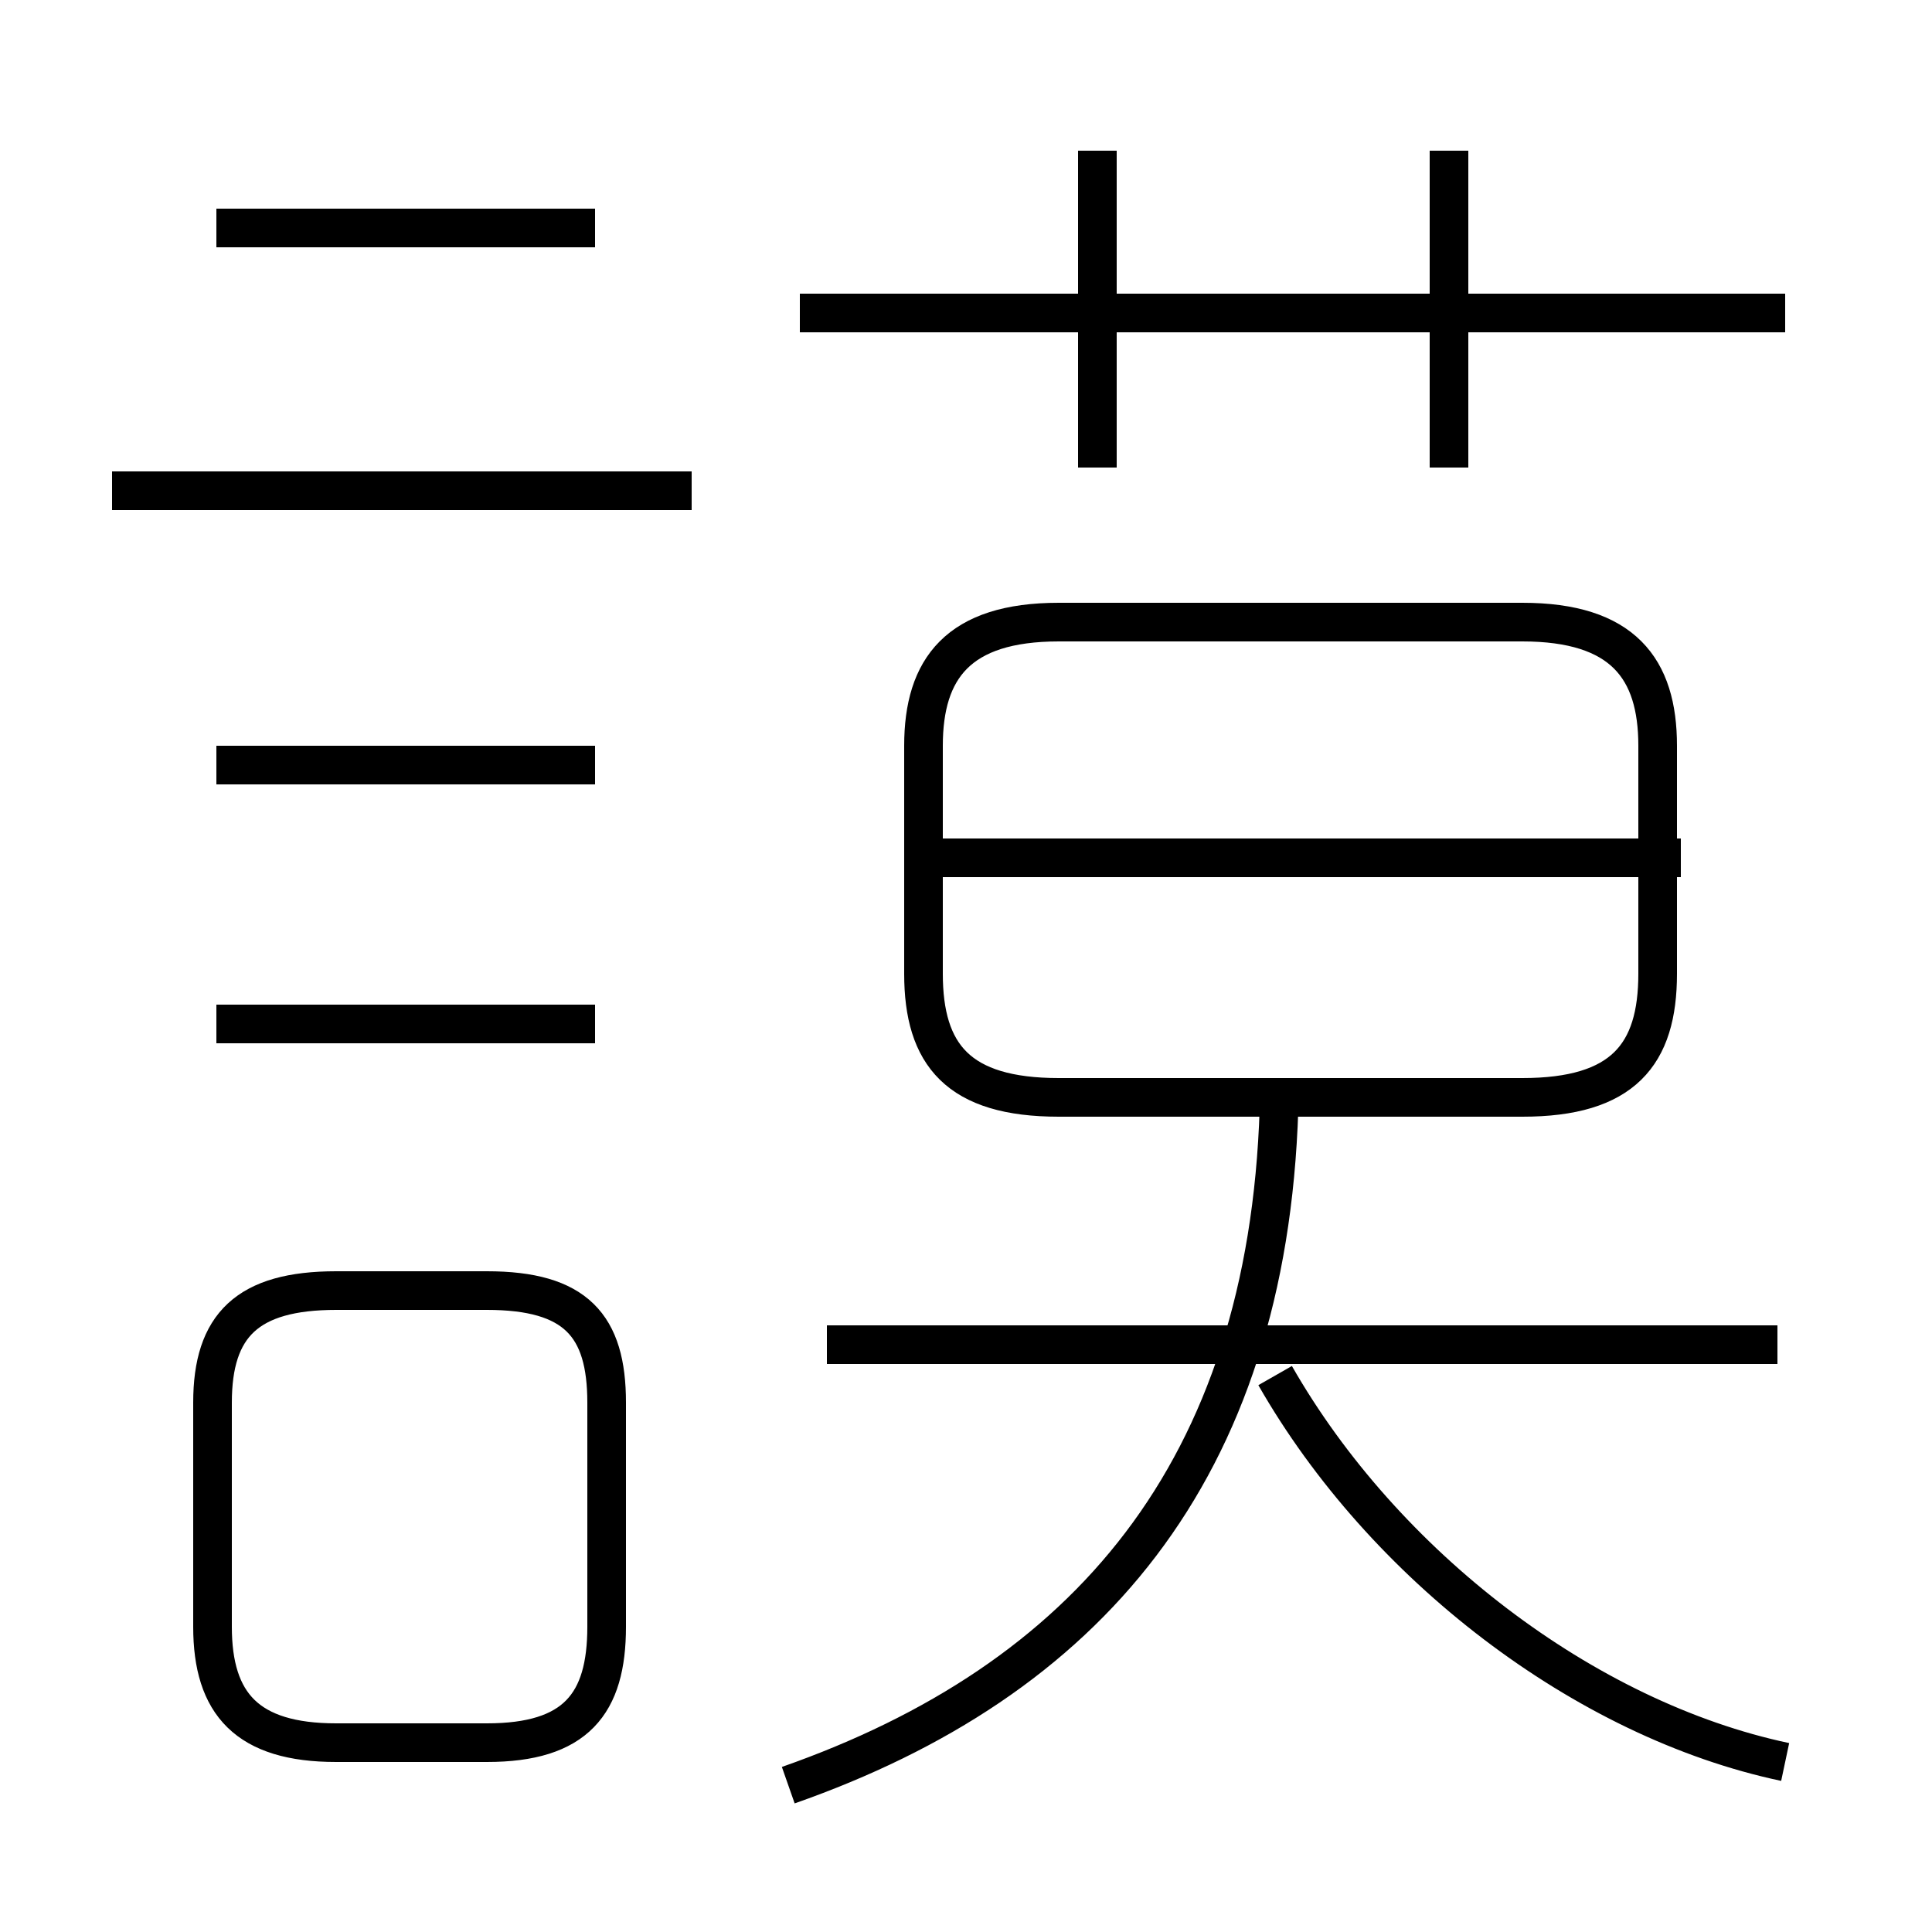 <?xml version='1.0' encoding='utf8'?>
<svg viewBox="0.0 -44.0 50.0 50.0" version="1.1" xmlns="http://www.w3.org/2000/svg">
<rect x="0.0" y="-44.0" width="50.0" height="50.0" fill="#808080" stroke="none"/>
<rect x="-1000" y="-1000" width="2000" height="2000" stroke="white" fill="white"/>
<g style="fill:none; stroke:#000000;  stroke-width:1">
<path d="M 20.4 -2.2 C 28.1 0.5 32.8 5.9 33.1 15.3 M 46.0 9.2 L 21.4 9.2 M 46.2 -1.6 C 41.0 -0.5 35.8 3.5 33.0 8.4 M 27.4 15.6 L 39.4 15.6 C 42.0 15.6 42.9 16.7 42.9 18.8 L 42.9 24.7 C 42.9 26.7 42.0 27.9 39.4 27.9 L 27.4 27.9 C 24.8 27.9 23.9 26.7 23.9 24.7 L 23.9 18.8 C 23.9 16.7 24.8 15.6 27.4 15.6 Z M 43.5 21.8 L 24.4 21.8 M 15.7 1.9 L 15.7 7.7 C 15.7 9.7 14.9 10.6 12.6 10.6 L 8.7 10.6 C 6.4 10.6 5.5 9.7 5.5 7.7 L 5.5 1.9 C 5.5 -0.1 6.4 -1.1 8.7 -1.1 L 12.6 -1.1 C 14.9 -1.1 15.7 -0.1 15.7 1.9 Z M 28.4 31.9 L 28.4 40.1 M 46.2 35.9 L 20.7 35.9 M 37.5 31.9 L 37.5 40.1 M 17.9 31.3 L 2.9 31.3 M 15.4 38.1 L 5.6 38.1 M 15.4 24.2 L 5.6 24.2 M 15.4 17.5 L 5.6 17.5 " transform="scale(1, -1)" />
</g>
</svg>